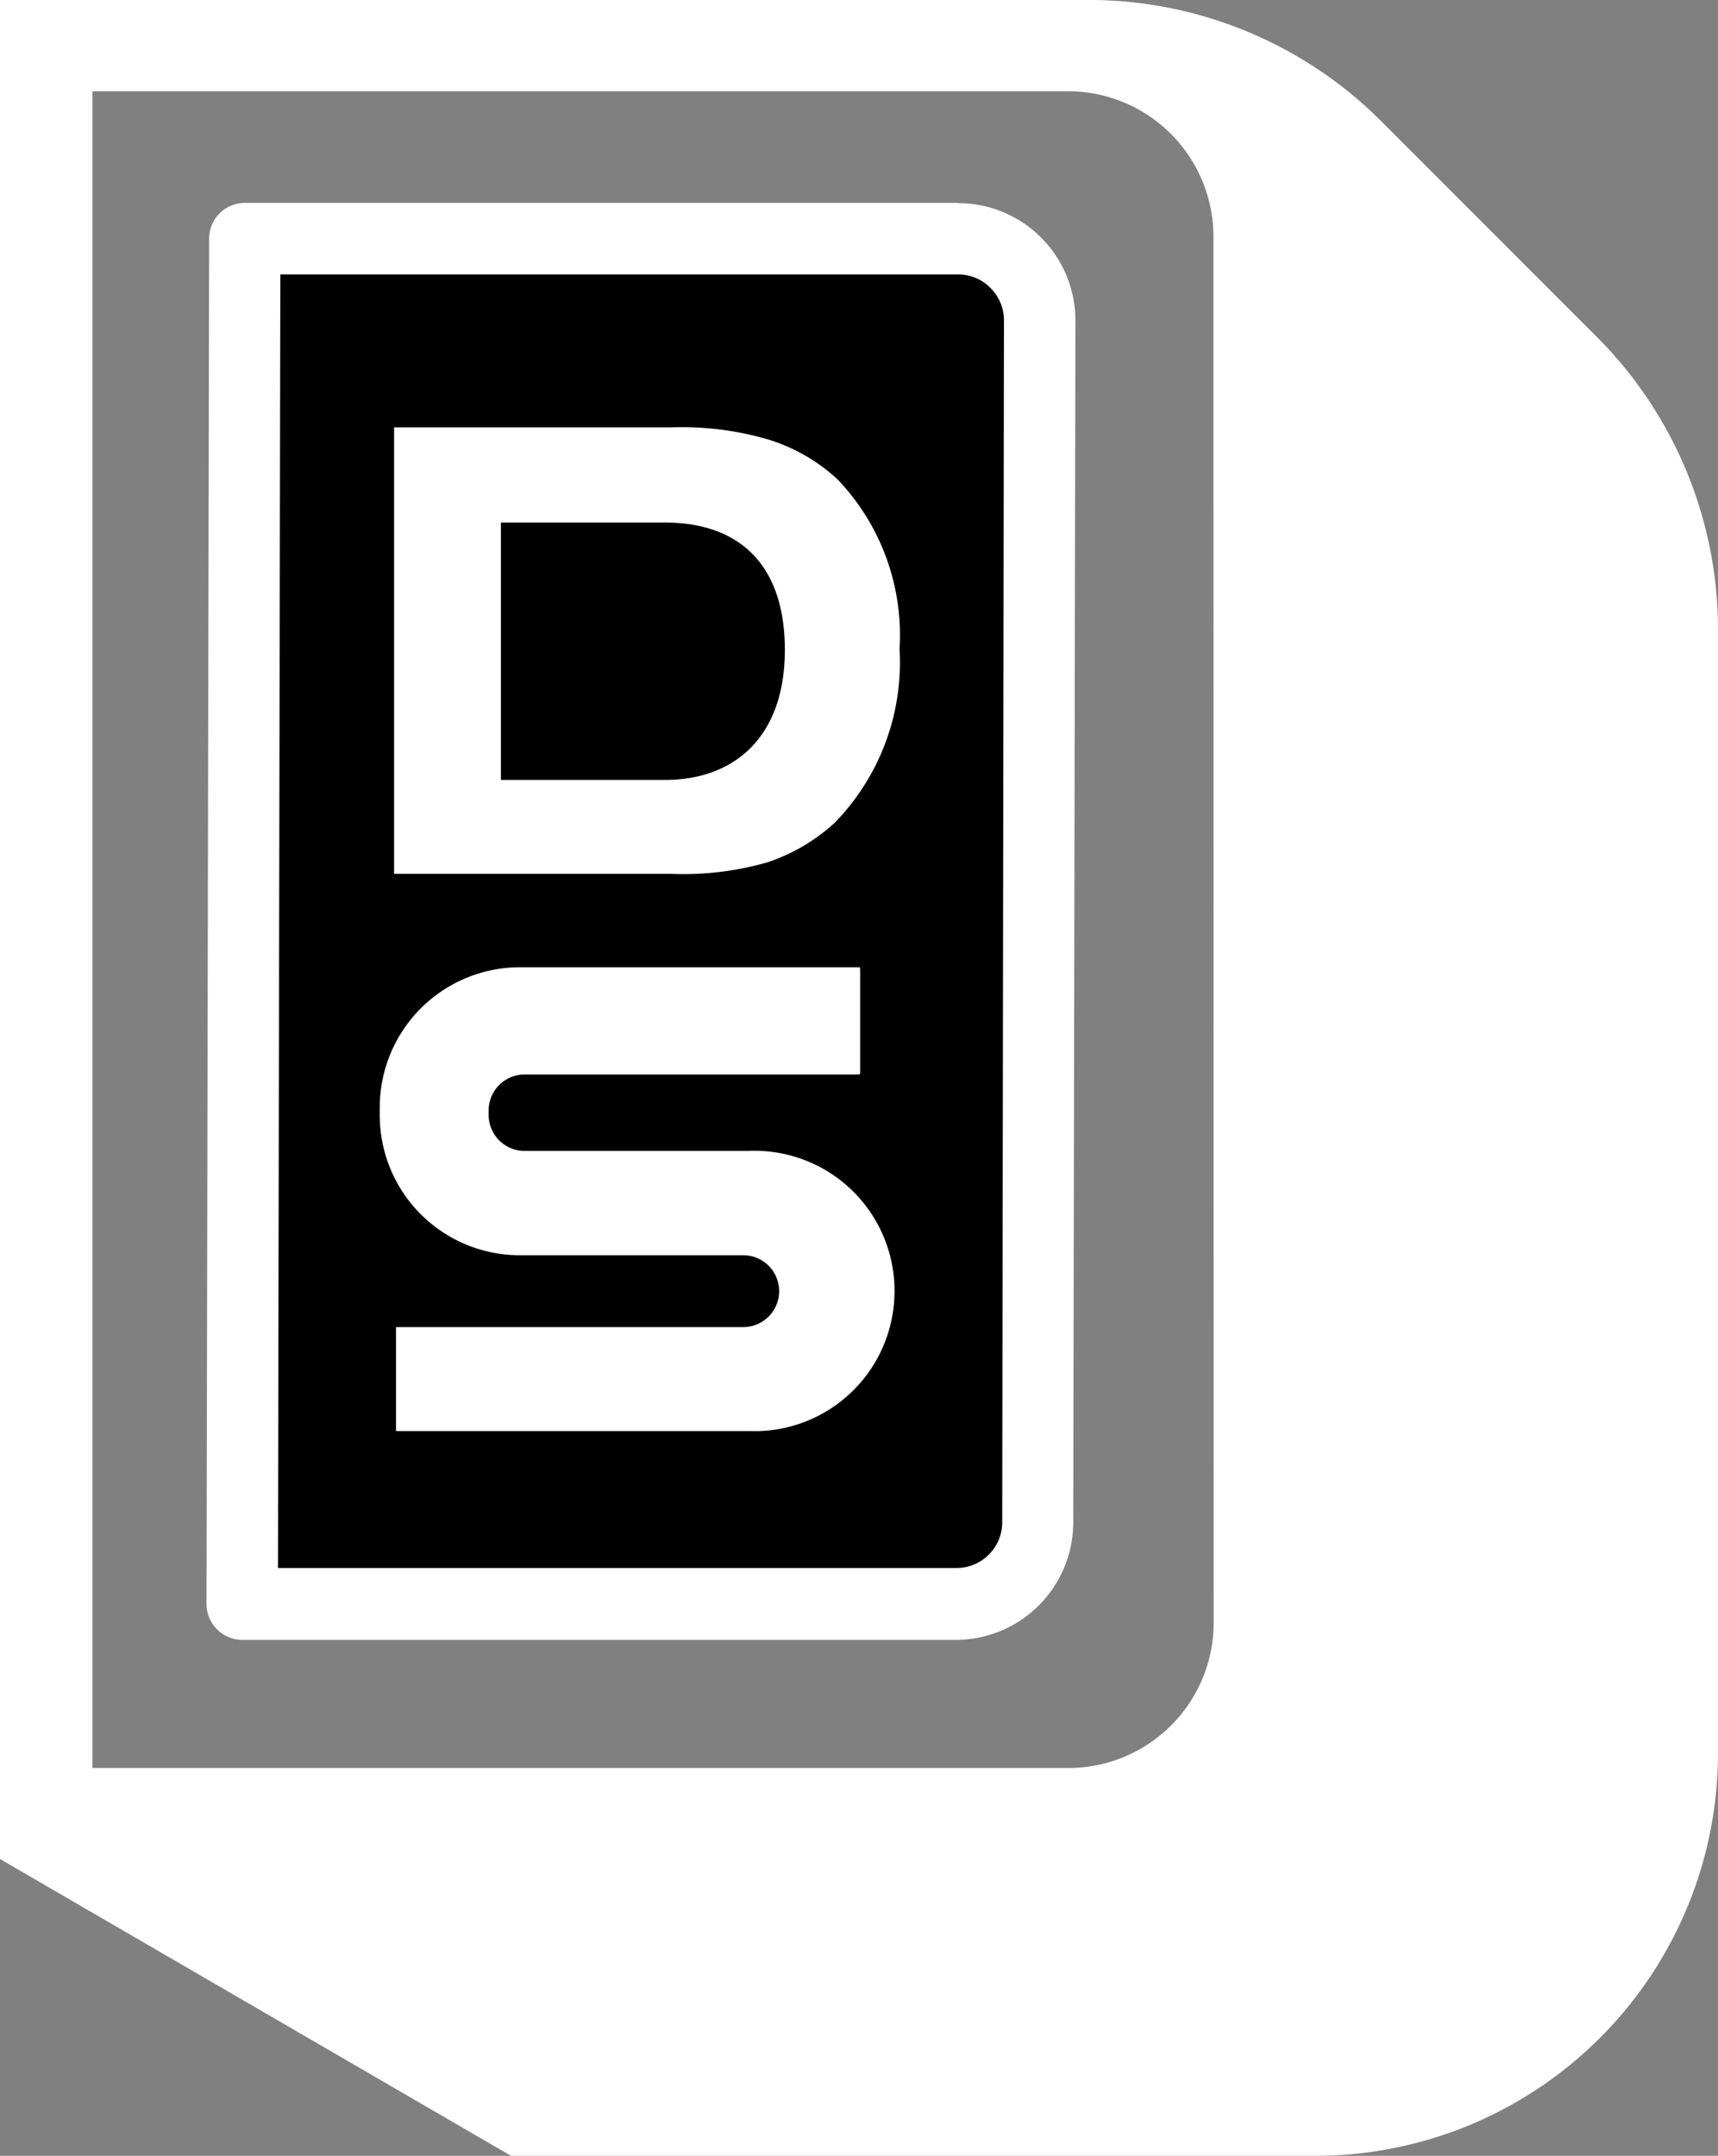 <svg id="Layer_1" data-name="Layer 1" xmlns="http://www.w3.org/2000/svg" viewBox="0 0 49.418 61.985"><rect x="0" y="0" width="49.418" height="61.985" fill="#808080" stroke="none"/><defs><style>.cls-1{fill:currentColor;}.cls-2{fill:#fff;}</style></defs><path class="cls-1" d="M47.151,59.019H26.621L26.7,19.762H47.22a2.349,2.349,0,0,1,2.342,2.348l-.069,34.567a2.335,2.335,0,0,1-2.328,2.342Z" transform="translate(-19.658 -12.909)"/><path class="cls-2" d="M65.588,22.593l-6.2-6.2a11.9,11.9,0,0,0-8.41-3.485H19.658V66.36l14.7,8.534H57.516a11.585,11.585,0,0,0,11.56-11.609c0-.077,0-.154,0-.23V30.933A11.913,11.913,0,0,0,65.588,22.593ZM54.569,59.535a4.18,4.18,0,0,1-4.153,4.208h-28.1V15.533H50.381a4.181,4.181,0,0,1,4.181,4.181h0Z" transform="translate(-19.658 -12.909)"/><path class="cls-2" d="M47.22,18.743H26.7a1.026,1.026,0,0,0-1.026,1.026l-.076,39.257a1.034,1.034,0,0,0,1.027,1.033h20.53a3.382,3.382,0,0,0,3.375-3.368l.062-34.567A3.374,3.374,0,0,0,47.22,18.75Zm1.267,37.941a1.315,1.315,0,0,1-1.315,1.309H27.654L27.722,20.8h19.5a1.293,1.293,0,0,1,.93.392,1.31,1.31,0,0,1,.385.93Z" transform="translate(-19.658 -12.909)"/><path class="cls-2" d="M41.738,25.54a8.847,8.847,0,0,0-2.755-.344H30.994V38.034h7.961a8.806,8.806,0,0,0,2.755-.324,5.355,5.355,0,0,0,1.956-1.143,6.6,6.6,0,0,0,1.867-5,6.481,6.481,0,0,0-1.791-4.883A5.192,5.192,0,0,0,41.738,25.54ZM38.79,35.334H34.066v-7.4H38.79c2.066,0,3.444,1.143,3.444,3.664S40.76,35.334,38.79,35.334Z" transform="translate(-19.658 -12.909)"/><path class="cls-2" d="M45.386,49.862h0A4.029,4.029,0,0,0,41.194,46H34.747a1.034,1.034,0,0,1-1.033-1.033v-.131a1.034,1.034,0,0,1,1.033-1.033h9.642v-.034H44.4v-3h-.007V40.72H34.61a4.034,4.034,0,0,0-4.029,4.029V45a4.028,4.028,0,0,0,4.056,4h6.4a1.033,1.033,0,0,1,0,2.066H31.049v2.989H41.2c.108,0,.217.005.326,0a4.026,4.026,0,0,0,3.859-4.191Z" transform="translate(-19.658 -12.909)"/></svg>
